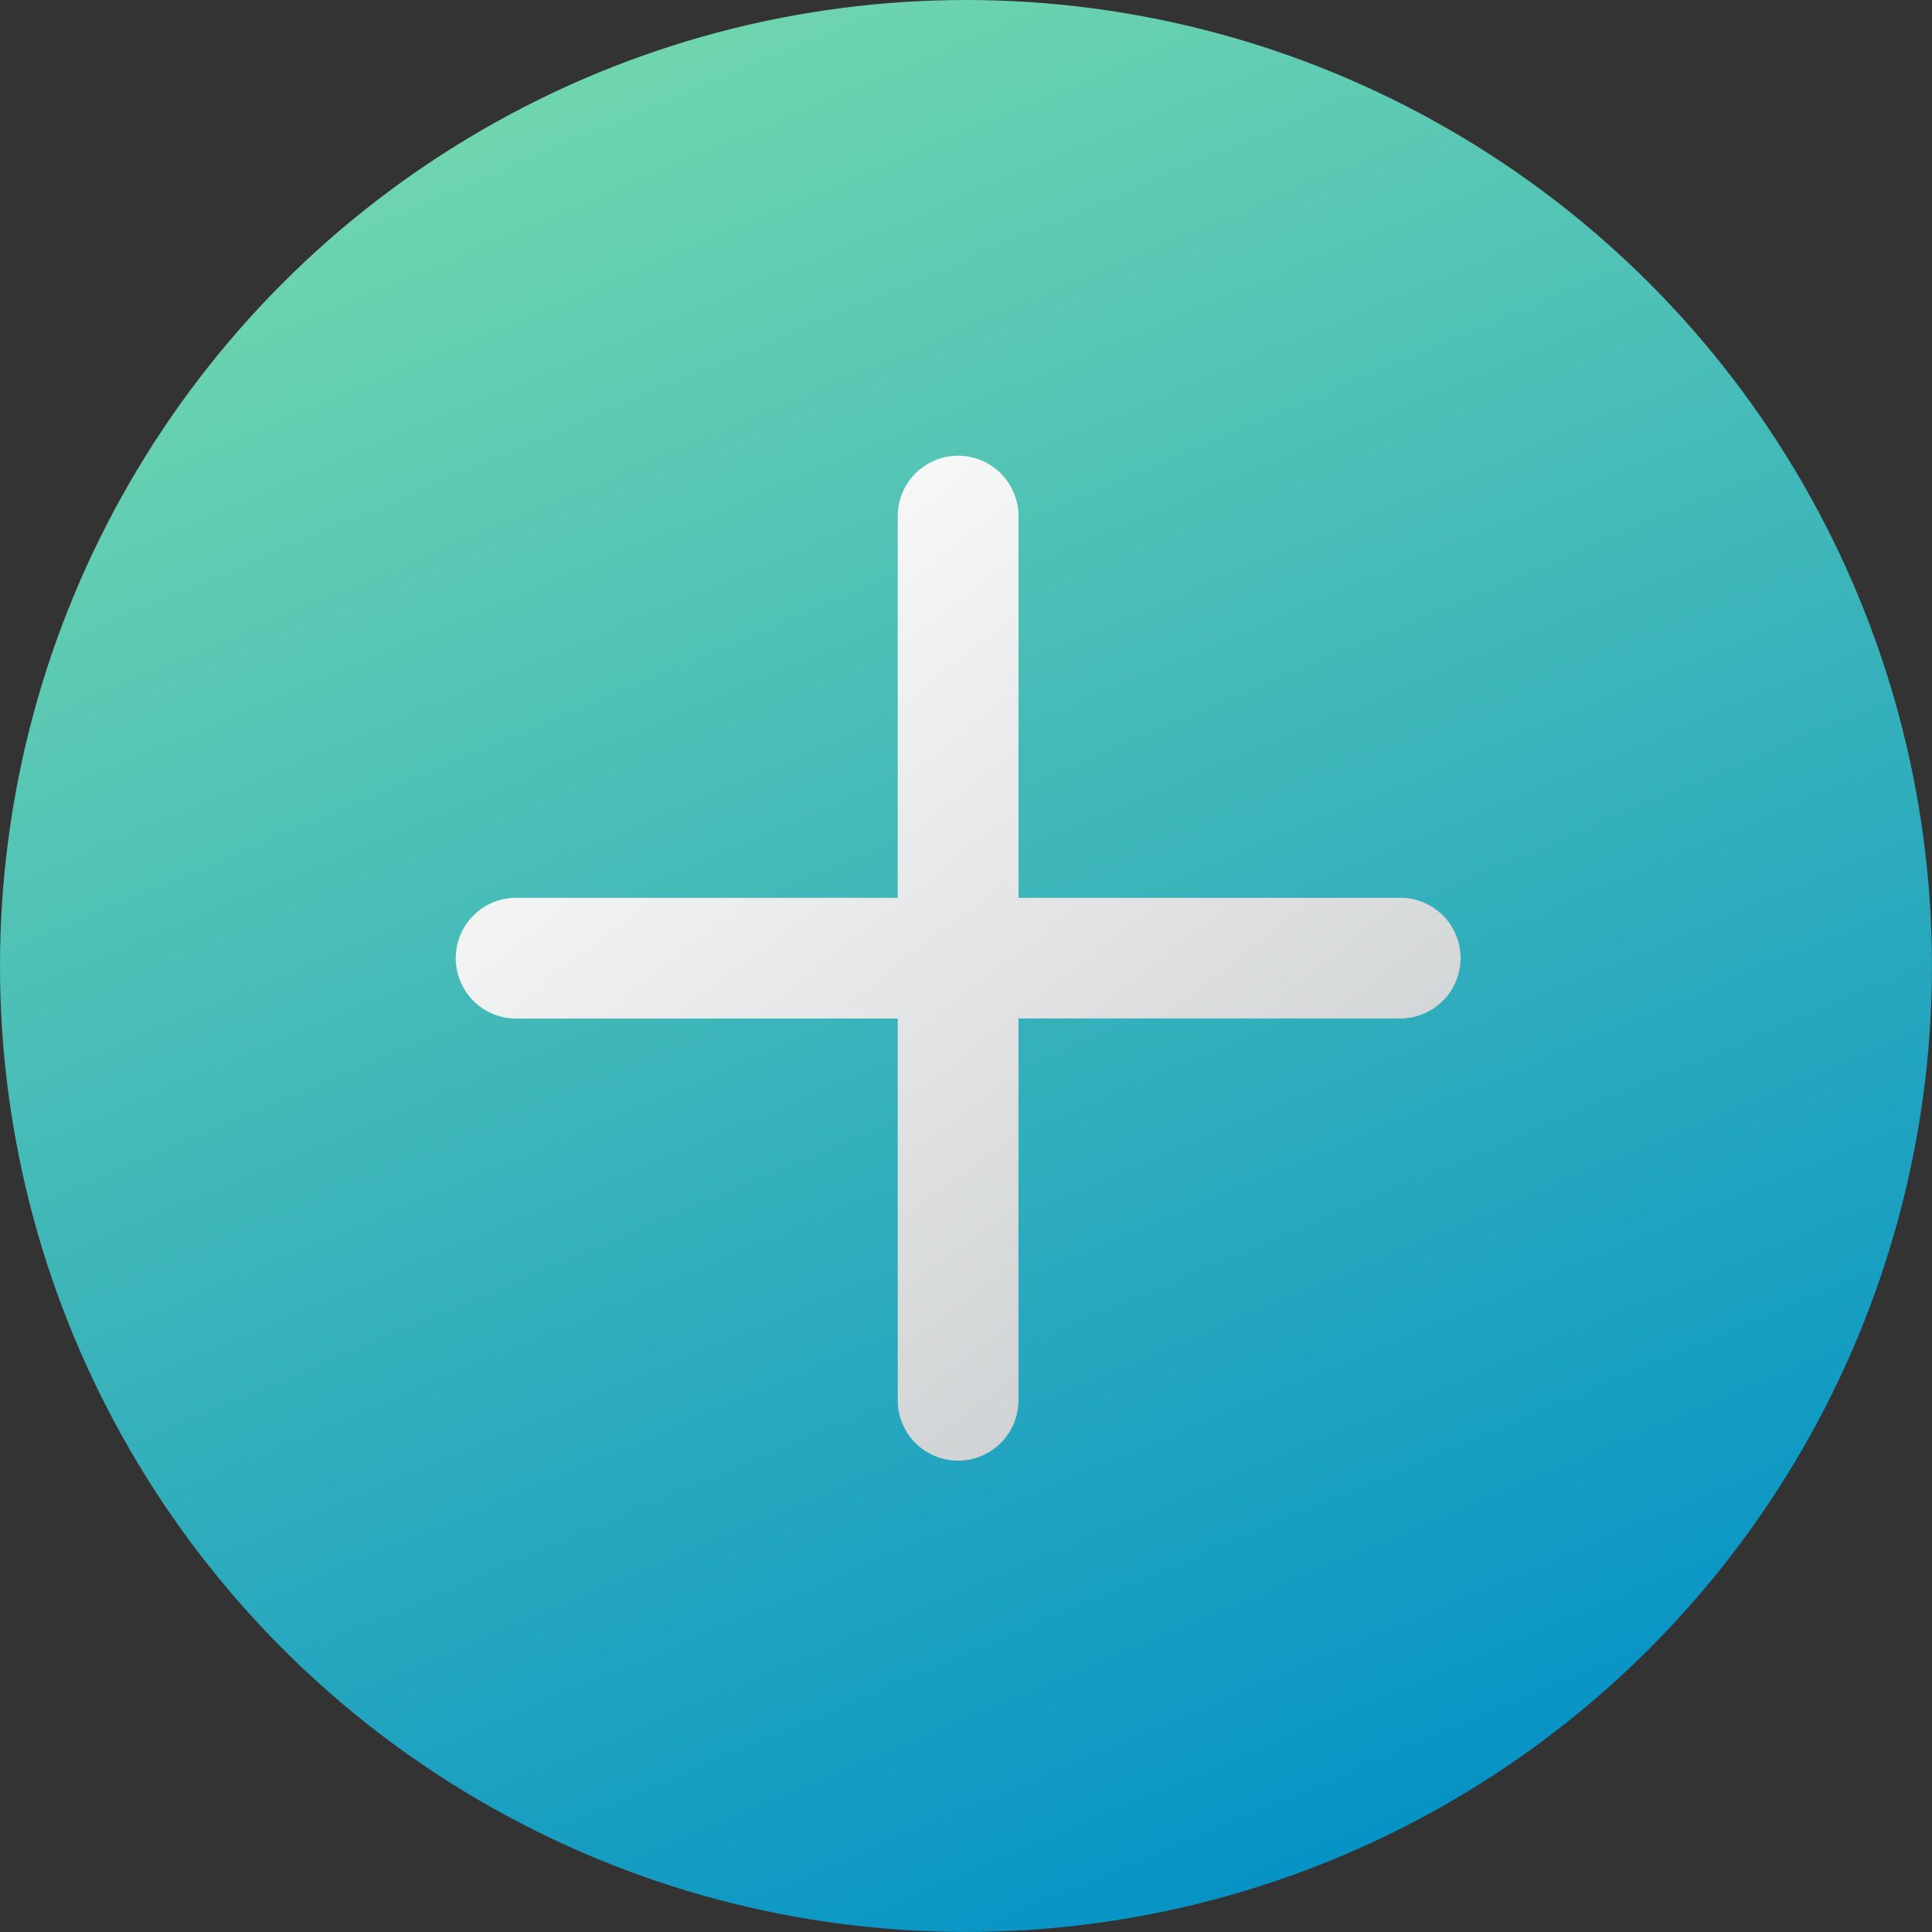 <svg xmlns="http://www.w3.org/2000/svg" xmlns:xlink="http://www.w3.org/1999/xlink" width="46.631" height="46.631" viewBox="0 0 46.631 46.631">
    <rect x="0" y="0" width="46.631" height="46.631" fill="#333333" stroke="none"/>
    <defs>
        <linearGradient id="linear-gradient" x1="0.273" y1="-0.036" x2="0.717" y2="1.013" gradientUnits="objectBoundingBox">
            <stop offset="0" stop-color="#78dbad" />
            <stop offset="1" stop-color="#008fc7" />
        </linearGradient>
        <linearGradient id="linear-gradient-2" x1="0.142" y1="0.041" x2="0.804" y2="0.889" gradientUnits="objectBoundingBox">
            <stop offset="0" stop-color="#fff" />
            <stop offset="1" stop-color="#cccfd1" />
        </linearGradient>
    </defs>
    <g id="Group_813" data-name="Group 813" transform="translate(-164 -604)">
        <circle id="Ellipse_3" data-name="Ellipse 3" cx="23.315" cy="23.315" r="23.315" transform="translate(164 604)" fill="url(#linear-gradient)" />
        <path id="Path_1454" data-name="Path 1454" d="M413.868,56.2h-9.213V46.987a1.457,1.457,0,0,0-2.914,0V56.2H392.53a1.457,1.457,0,0,0,0,2.914h9.211v9.213a1.457,1.457,0,0,0,2.914,0V59.112h9.213a1.457,1.457,0,0,0,0-2.914Z" transform="translate(-216.073 569.47)" fill="url(#linear-gradient-2)" />
    </g>
</svg>
  